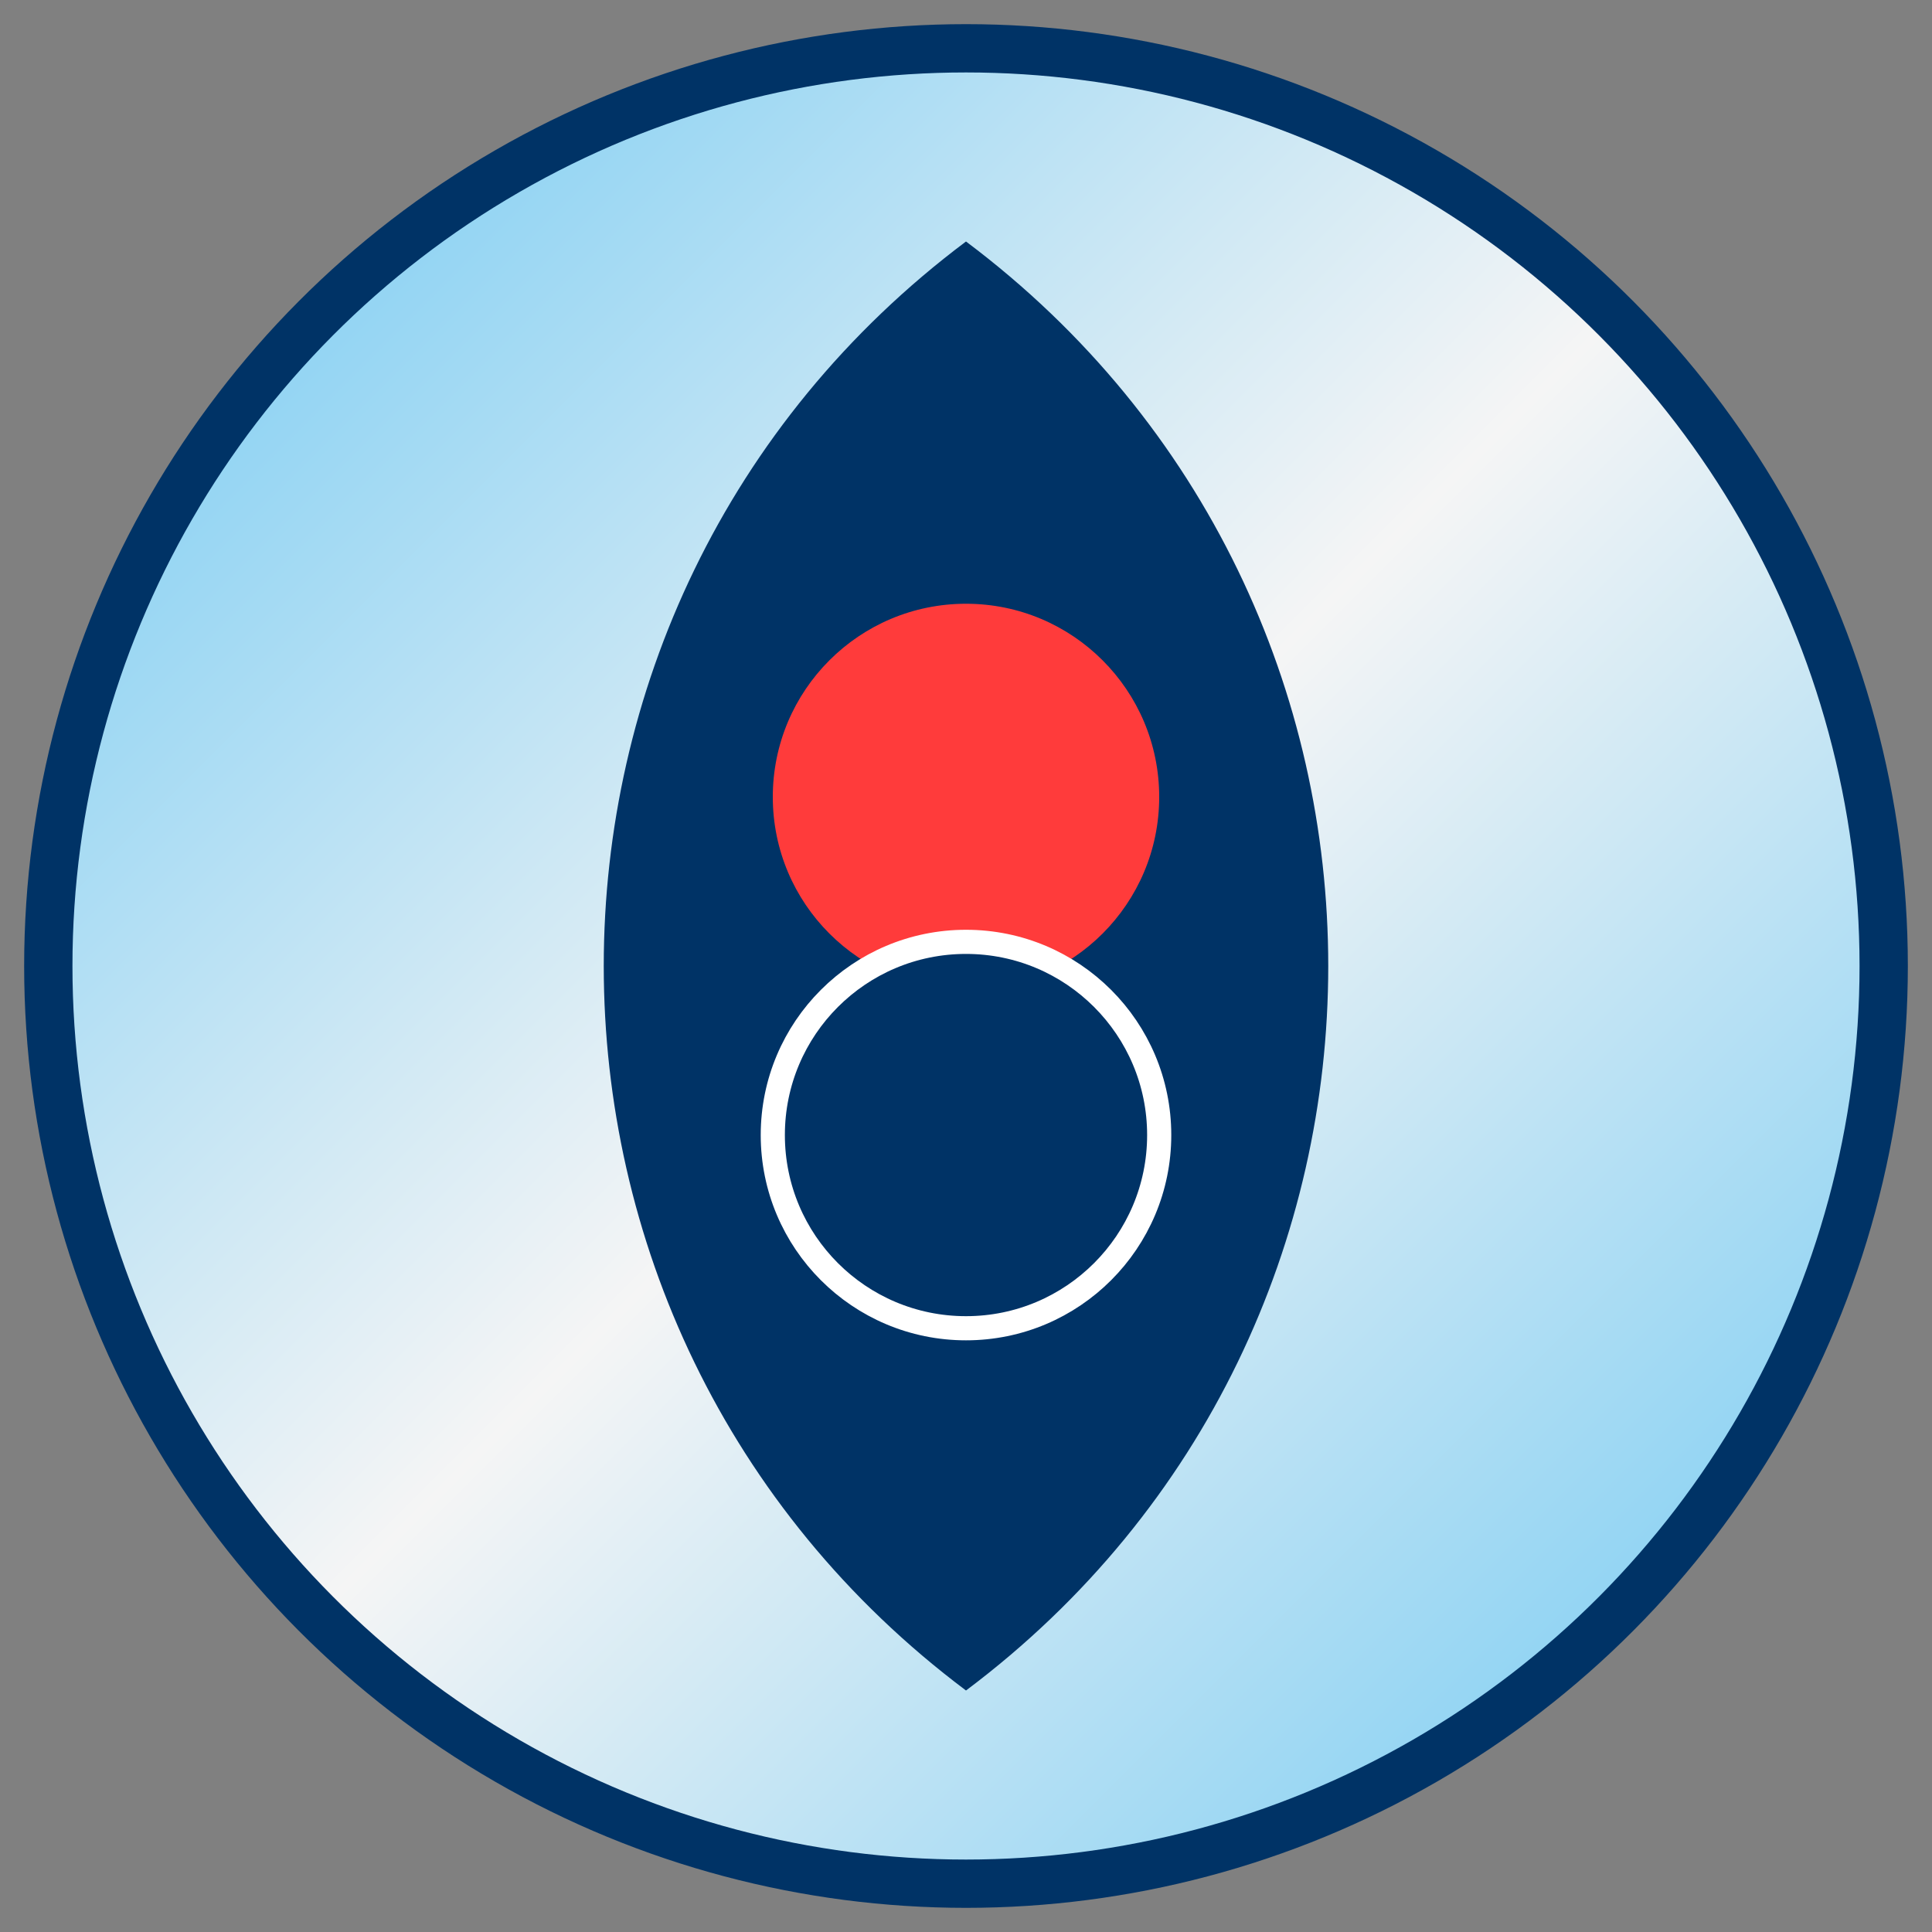 <svg width="40" height="40" viewBox="0 0 40 40" fill="none" xmlns="http://www.w3.org/2000/svg">
  <rect x="0" y="0" width="40" height="40" fill="#808080" stroke="none"/>
  <circle cx="20" cy="20" r="19" fill="url(#gradient)" stroke="#003366" stroke-width="1" />
  <path d="M20 5 C10 12.5 10 27.5 20 35 C30 27.5 30 12.5 20 5" fill="#003366" />
  <circle cx="20" cy="16.5" r="4" fill="#FF3B3B" />
  <circle cx="20" cy="23.5" r="4" fill="#003366" stroke="#FFF" stroke-width="0.5" />
  <defs>
    <linearGradient id="gradient" x1="0" y1="0" x2="40" y2="40" gradientUnits="userSpaceOnUse">
      <stop offset="0%" stop-color="#61C4F2" />
      <stop offset="50%" stop-color="#F5F5F5" />
      <stop offset="100%" stop-color="#61C4F2" />
    </linearGradient>
  </defs>
</svg> 